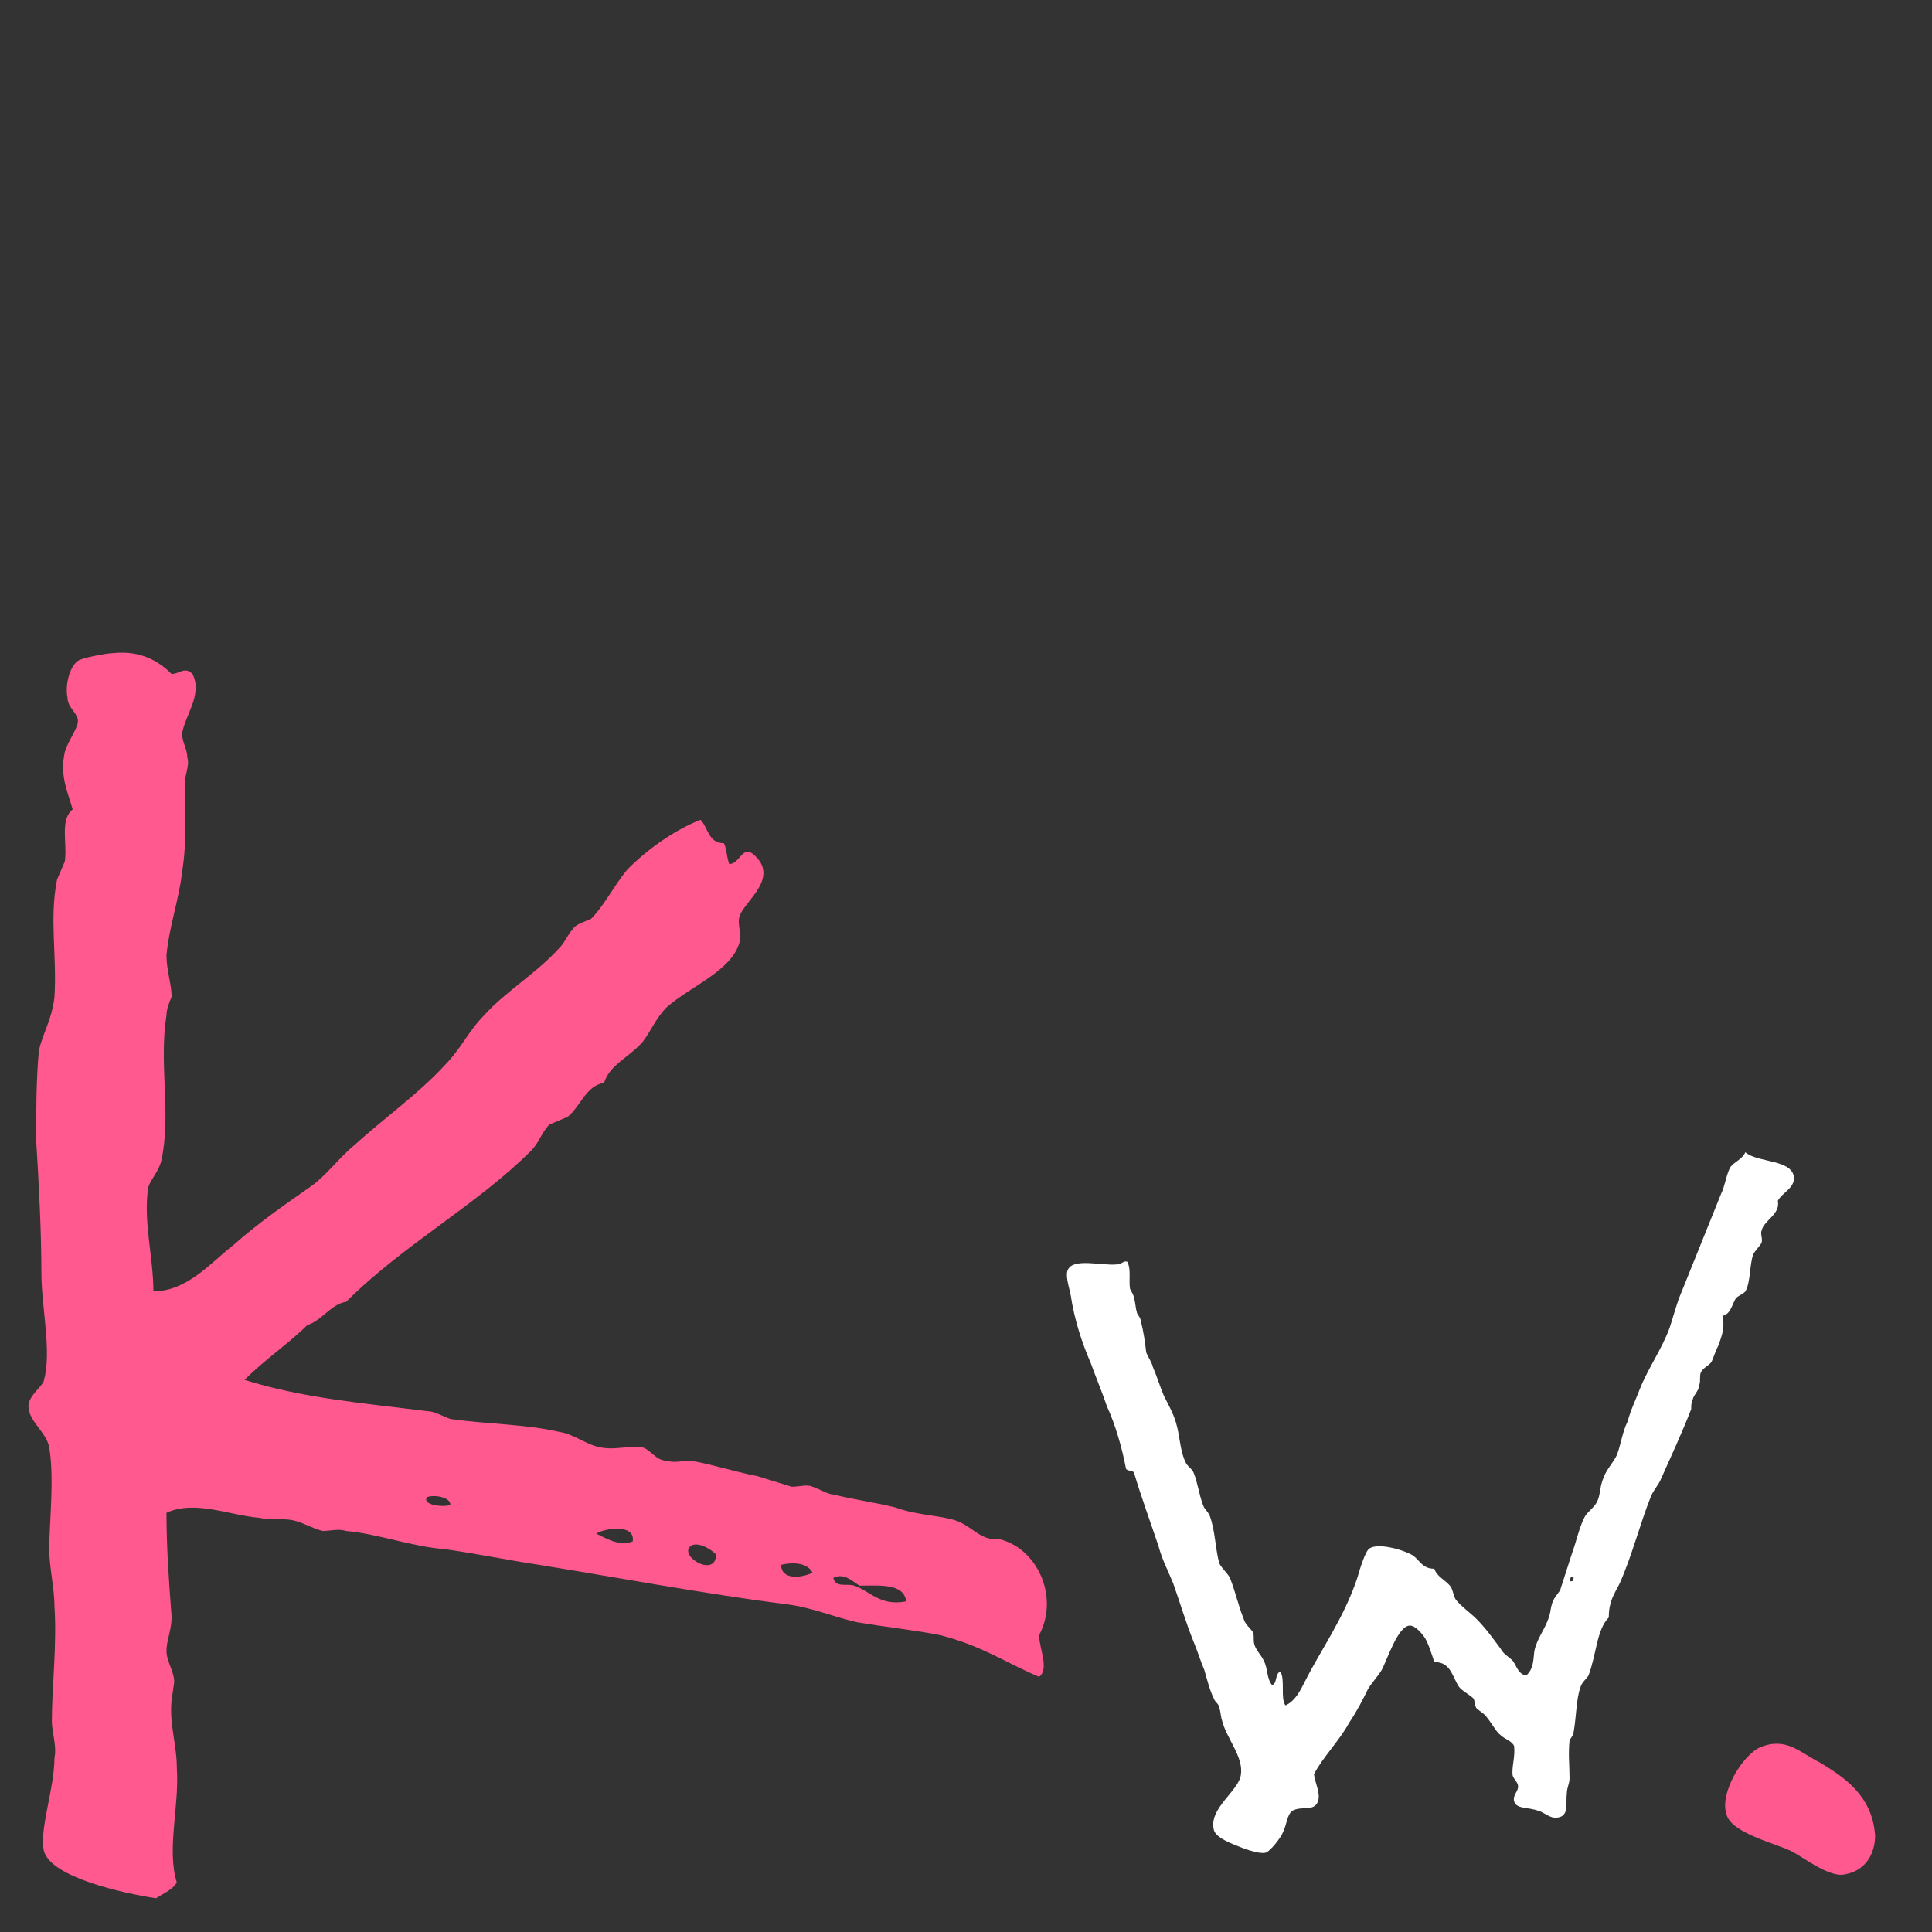 <?xml version="1.0" encoding="UTF-8"?><svg xmlns="http://www.w3.org/2000/svg" xmlns:xlink="http://www.w3.org/1999/xlink" contentScriptType="text/ecmascript" width="75" zoomAndPan="magnify" contentStyleType="text/css" viewBox="0 0 75 75" height="75" preserveAspectRatio="xMidYMid meet" version="1.0"><rect x="0" y="0" width="75" height="75" fill="#333333" stroke="none"/><defs><g><g id="glyph-0-0"><path d="M 7.988 0.91 C 8.293 0.707 8.594 0.605 8.797 0.305 C 8.395 -1.012 8.898 -2.629 8.797 -4.145 C 8.797 -5.055 8.496 -5.867 8.594 -6.777 L 8.695 -7.484 C 8.695 -7.887 8.395 -8.293 8.395 -8.695 C 8.395 -9.102 8.594 -9.504 8.594 -10.012 C 8.496 -11.324 8.395 -12.641 8.395 -14.055 C 9.504 -14.562 10.82 -13.957 12.035 -13.855 C 12.438 -13.754 12.945 -13.855 13.348 -13.754 C 13.754 -13.652 14.055 -13.449 14.461 -13.348 C 14.766 -13.348 15.066 -13.449 15.371 -13.348 C 16.586 -13.246 17.898 -12.742 19.215 -12.641 C 20.629 -12.438 21.539 -12.234 22.855 -12.035 C 25.988 -11.527 29.227 -10.922 32.359 -10.516 C 33.371 -10.414 34.281 -10.012 35.191 -9.809 C 36.406 -9.605 37.418 -9.504 38.43 -9.305 C 40.047 -8.898 41.059 -8.191 42.27 -7.688 C 42.676 -7.988 42.27 -8.797 42.27 -9.305 C 43.078 -10.82 42.168 -12.742 40.652 -13.047 C 40.047 -12.945 39.641 -13.551 39.035 -13.754 C 38.43 -13.957 37.52 -13.957 36.707 -14.258 C 35.898 -14.461 35.09 -14.562 34.281 -14.766 C 34.078 -14.766 33.777 -14.965 33.473 -15.066 C 33.27 -15.168 32.969 -15.066 32.664 -15.066 L 31.348 -15.473 C 30.336 -15.676 29.426 -15.977 28.719 -16.078 C 28.418 -16.078 28.113 -15.977 27.809 -16.078 C 27.406 -16.078 27.203 -16.484 26.898 -16.586 C 26.395 -16.688 25.887 -16.484 25.281 -16.586 C 24.676 -16.688 24.27 -17.09 23.664 -17.191 C 22.348 -17.496 20.832 -17.496 19.418 -17.695 C 19.113 -17.797 18.809 -18 18.508 -18 C 16.078 -18.305 13.652 -18.508 11.426 -19.215 C 12.234 -20.023 13.145 -20.629 13.855 -21.336 C 14.461 -21.539 14.766 -22.148 15.371 -22.246 C 17.598 -24.473 20.426 -25.988 22.551 -28.113 C 22.855 -28.418 22.957 -28.82 23.258 -29.125 L 23.969 -29.426 C 24.473 -29.832 24.676 -30.641 25.383 -30.742 C 25.586 -31.449 26.395 -31.754 26.898 -32.359 C 27.203 -32.766 27.406 -33.27 27.809 -33.676 C 28.719 -34.484 30.336 -35.09 30.641 -36.203 C 30.742 -36.508 30.539 -36.91 30.641 -37.215 C 30.844 -37.82 32.258 -38.73 31.148 -39.641 C 30.742 -39.945 30.641 -39.238 30.238 -39.238 C 30.137 -39.539 30.137 -39.844 30.035 -40.047 C 29.426 -40.047 29.426 -40.652 29.125 -40.957 C 28.113 -40.551 27.102 -39.844 26.293 -39.035 C 25.785 -38.43 25.383 -37.617 24.879 -37.113 C 24.676 -37.012 24.27 -36.91 24.168 -36.707 C 23.969 -36.508 23.867 -36.203 23.664 -36 C 22.754 -34.988 21.539 -34.281 20.73 -33.371 C 20.125 -32.766 19.82 -32.059 19.215 -31.449 C 18.203 -30.336 16.785 -29.328 15.676 -28.316 C 15.066 -27.809 14.562 -27.102 13.957 -26.695 C 12.945 -25.988 11.934 -25.281 11.023 -24.473 C 10.113 -23.766 9.203 -22.652 7.887 -22.652 C 7.887 -23.969 7.484 -25.383 7.688 -26.695 C 7.785 -27 8.09 -27.305 8.191 -27.707 C 8.594 -29.527 8.09 -31.449 8.395 -33.371 C 8.395 -33.574 8.496 -33.879 8.594 -34.078 C 8.594 -34.586 8.395 -35.09 8.395 -35.699 C 8.496 -36.809 8.898 -37.922 9 -38.934 C 9.203 -40.148 9.102 -41.359 9.102 -42.371 C 9.102 -42.676 9.305 -43.078 9.203 -43.383 C 9.203 -43.688 9 -43.988 9 -44.293 C 9.102 -45 9.809 -45.809 9.406 -46.617 C 9.102 -46.922 8.898 -46.617 8.594 -46.617 C 8.09 -47.125 7.383 -47.527 6.371 -47.43 C 6.066 -47.43 5.055 -47.227 4.957 -47.125 C 4.652 -46.922 4.449 -46.215 4.551 -45.707 C 4.551 -45.305 4.957 -45.102 4.957 -44.797 C 4.957 -44.496 4.551 -43.988 4.449 -43.586 C 4.246 -42.676 4.551 -42.07 4.754 -41.359 C 4.246 -40.957 4.551 -40.047 4.449 -39.34 L 4.145 -38.629 C 3.844 -37.113 4.145 -35.699 4.047 -34.078 C 3.945 -33.168 3.539 -32.562 3.438 -31.957 C 3.336 -30.844 3.336 -29.629 3.336 -28.516 C 3.438 -26.898 3.539 -24.977 3.539 -23.359 C 3.539 -22.047 3.945 -20.328 3.641 -19.215 C 3.641 -19.012 3.035 -18.605 3.035 -18.203 C 3.035 -17.598 3.742 -17.191 3.844 -16.586 C 4.047 -15.371 3.844 -13.652 3.844 -12.641 C 3.844 -11.934 4.047 -11.125 4.047 -10.414 C 4.145 -8.898 3.945 -7.281 3.945 -5.965 C 3.945 -5.562 4.145 -4.957 4.047 -4.551 C 4.047 -3.336 3.438 -1.719 3.641 -0.91 C 3.945 0.102 6.676 0.707 7.988 0.91 Z M 19.418 -14.359 C 19.113 -14.258 18.305 -14.359 18.508 -14.664 C 18.809 -14.766 19.418 -14.664 19.418 -14.359 Z M 26.496 -12.945 C 25.988 -12.742 25.484 -13.047 25.078 -13.246 C 25.383 -13.449 26.598 -13.652 26.496 -12.945 Z M 29.73 -12.438 C 29.73 -11.527 28.316 -12.336 28.719 -12.742 C 28.922 -12.945 29.426 -12.742 29.73 -12.438 Z M 33.473 -11.73 C 33.066 -11.527 32.258 -11.426 32.258 -12.035 C 32.664 -12.137 33.27 -12.137 33.473 -11.73 Z M 37.113 -10.617 C 36.102 -10.414 35.699 -11.023 35.09 -11.227 C 34.789 -11.324 34.383 -11.125 34.281 -11.527 C 34.688 -11.73 34.988 -11.426 35.293 -11.227 C 36.102 -11.227 37.012 -11.324 37.113 -10.617 Z M 37.113 -10.617 "/></g><g id="glyph-0-1"/><g id="glyph-1-0"><path d="M 7.586 0 C 8.594 -0.102 8.898 -0.91 8.898 -1.516 C 8.797 -3.137 7.586 -3.844 6.777 -4.348 C 5.965 -4.754 5.461 -5.359 4.449 -4.957 C 3.742 -4.652 2.832 -3.137 3.137 -2.324 C 3.336 -1.617 5.055 -1.215 5.664 -0.91 C 6.066 -0.707 6.977 0 7.586 0 Z M 7.586 0 "/></g><g id="glyph-2-0"><path d="M 9.293 1.734 C 9.504 1.68 9.922 1.102 9.977 0.945 C 10.133 0.629 10.133 0.262 10.344 0.105 C 10.711 -0.105 11.184 0.156 11.34 -0.262 C 11.445 -0.578 11.234 -0.945 11.184 -1.312 C 11.496 -1.941 12.18 -2.625 12.547 -3.309 C 12.863 -3.781 13.074 -4.199 13.281 -4.621 C 13.441 -4.883 13.648 -5.094 13.809 -5.355 C 14.016 -5.723 14.438 -7.086 14.91 -7.086 C 15.121 -7.086 15.383 -6.773 15.488 -6.613 C 15.645 -6.352 15.75 -5.984 15.855 -5.672 C 16.484 -5.672 16.539 -5.145 16.801 -4.727 C 16.906 -4.566 17.219 -4.41 17.379 -4.254 C 17.43 -4.148 17.43 -3.988 17.484 -3.887 C 17.586 -3.781 17.797 -3.676 17.902 -3.516 C 18.113 -3.254 18.27 -2.941 18.426 -2.836 C 18.586 -2.676 18.848 -2.625 18.953 -2.414 C 19.004 -1.996 18.848 -1.574 18.898 -1.262 C 18.953 -1.102 19.109 -0.996 19.109 -0.84 C 19.109 -0.629 18.898 -0.523 18.953 -0.262 C 19.059 0.051 19.477 -0.051 19.898 0.105 C 20.109 0.156 20.371 0.422 20.633 0.367 C 21.105 0.316 20.949 -0.211 21 -0.578 C 21 -0.789 21.105 -0.945 21.105 -1.156 C 21.105 -1.629 21.051 -2.102 21.105 -2.625 C 21.156 -2.73 21.262 -2.836 21.262 -2.941 C 21.367 -3.516 21.367 -4.254 21.523 -4.672 C 21.578 -4.883 21.734 -4.988 21.84 -5.145 C 22.156 -5.984 22.156 -6.93 22.629 -7.402 C 22.629 -8.031 22.836 -8.297 23.047 -8.715 C 23.52 -9.766 23.836 -11.023 24.254 -12.074 C 24.359 -12.336 24.516 -12.496 24.621 -12.703 C 25.043 -13.648 25.461 -14.543 25.828 -15.488 C 25.828 -15.594 25.828 -15.75 25.883 -15.855 C 25.934 -16.066 26.145 -16.223 26.145 -16.434 C 26.199 -16.59 26.145 -16.746 26.199 -16.906 C 26.301 -17.113 26.512 -17.168 26.617 -17.324 C 26.672 -17.43 26.773 -17.746 26.879 -17.953 C 27.039 -18.375 27.141 -18.691 27.039 -19.109 C 27.352 -19.164 27.406 -19.531 27.562 -19.793 C 27.668 -19.898 27.824 -19.949 27.93 -20.055 C 28.141 -20.422 28.086 -21.105 28.246 -21.523 C 28.352 -21.684 28.508 -21.84 28.559 -21.945 C 28.613 -22.102 28.508 -22.262 28.559 -22.418 C 28.664 -22.836 29.297 -23.047 29.191 -23.574 C 29.348 -23.887 29.82 -24.047 29.82 -24.465 C 29.766 -25.199 28.402 -25.043 27.93 -25.461 C 27.824 -25.199 27.512 -25.094 27.352 -24.887 C 27.195 -24.621 27.141 -24.148 26.984 -23.836 L 25.461 -20.055 C 25.254 -19.582 25.148 -19.109 24.988 -18.637 C 24.676 -17.797 24.148 -17.062 23.836 -16.273 C 23.676 -15.855 23.469 -15.434 23.363 -15.016 C 23.152 -14.594 23.102 -14.121 22.941 -13.703 C 22.785 -13.387 22.523 -13.125 22.418 -12.809 C 22.262 -12.441 22.312 -12.129 22.156 -11.863 C 22.051 -11.656 21.789 -11.496 21.684 -11.289 C 21.473 -10.867 21.367 -10.344 21.211 -9.922 L 20.738 -8.453 C 20.633 -8.297 20.477 -8.137 20.422 -7.926 C 20.371 -7.77 20.371 -7.613 20.316 -7.453 C 20.16 -6.93 19.844 -6.613 19.738 -6.09 C 19.688 -5.617 19.688 -5.406 19.426 -5.145 C 19.109 -5.199 19.059 -5.512 18.898 -5.723 C 18.742 -5.879 18.531 -5.984 18.426 -6.195 C 18.113 -6.613 17.852 -6.984 17.484 -7.352 C 17.219 -7.613 16.906 -7.824 16.695 -8.086 C 16.59 -8.242 16.59 -8.453 16.484 -8.609 C 16.273 -8.871 15.961 -8.977 15.855 -9.293 C 15.328 -9.293 15.277 -9.711 14.91 -9.871 C 14.488 -10.078 13.648 -10.289 13.336 -10.078 C 13.176 -9.977 12.969 -9.293 12.863 -8.926 C 12.336 -7.352 11.445 -6.141 10.816 -4.883 C 10.656 -4.566 10.449 -4.148 10.078 -3.988 C 9.871 -4.254 10.078 -5.039 9.871 -5.301 C 9.66 -5.199 9.766 -4.828 9.555 -4.777 C 9.344 -5.039 9.398 -5.406 9.238 -5.723 C 9.137 -5.934 8.926 -6.141 8.871 -6.352 C 8.82 -6.512 8.871 -6.668 8.82 -6.824 C 8.715 -6.984 8.504 -7.141 8.453 -7.352 C 8.242 -7.875 8.137 -8.398 7.926 -8.926 C 7.824 -9.137 7.613 -9.293 7.508 -9.504 C 7.352 -10.078 7.352 -10.762 7.141 -11.34 C 7.086 -11.496 6.93 -11.602 6.879 -11.762 C 6.719 -12.18 6.668 -12.652 6.512 -13.02 C 6.457 -13.176 6.246 -13.281 6.195 -13.441 C 5.984 -13.859 5.984 -14.438 5.828 -14.961 C 5.723 -15.328 5.512 -15.699 5.355 -16.012 C 5.199 -16.379 5.094 -16.746 4.934 -17.113 C 4.883 -17.324 4.727 -17.535 4.672 -17.691 C 4.621 -18.113 4.566 -18.531 4.461 -18.898 C 4.461 -19.059 4.305 -19.164 4.305 -19.266 C 4.254 -19.426 4.254 -19.637 4.199 -19.793 C 4.199 -19.898 4.094 -20.055 4.043 -20.16 C 3.988 -20.527 4.094 -20.895 3.938 -21.211 C 3.781 -21.262 3.727 -21.105 3.516 -21.105 C 2.941 -21.051 1.836 -21.367 1.629 -20.895 C 1.523 -20.684 1.68 -20.211 1.734 -19.949 C 1.891 -18.898 2.203 -18.008 2.52 -17.273 C 2.73 -16.695 2.992 -16.066 3.148 -15.594 C 3.465 -14.91 3.727 -14.016 3.887 -13.176 C 3.938 -13.074 4.148 -13.125 4.199 -13.02 C 4.461 -12.129 4.828 -11.129 5.145 -10.184 C 5.301 -9.609 5.512 -9.238 5.723 -8.715 C 5.984 -7.98 6.195 -7.246 6.512 -6.457 C 6.668 -6.09 6.773 -5.723 6.93 -5.355 C 7.035 -4.988 7.141 -4.566 7.297 -4.254 C 7.352 -4.094 7.508 -4.043 7.508 -3.887 C 7.559 -3.781 7.559 -3.57 7.613 -3.414 C 7.77 -2.73 8.453 -1.996 8.348 -1.312 C 8.297 -0.684 7.086 0 7.297 0.84 C 7.352 1.102 7.824 1.312 8.086 1.418 C 8.453 1.574 9.031 1.785 9.293 1.734 Z M 21.105 -8.82 C 21.105 -8.871 21.156 -8.926 21.156 -8.977 L 21.262 -8.977 C 21.262 -8.871 21.262 -8.766 21.105 -8.82 Z M 21.105 -8.82 "/></g></g></defs><g fill="rgb(100%, 34.9%, 56.47%)" fill-opacity="1"><use x="-1.932" y="72.781" xmlns:xlink="http://www.w3.org/1999/xlink" xlink:href="#glyph-0-0" xlink:type="simple" xlink:actuate="onLoad" xlink:show="embed"/></g><g fill="rgb(100%, 34.9%, 56.47%)" fill-opacity="1"><use x="38.615" y="72.781" xmlns:xlink="http://www.w3.org/1999/xlink" xlink:href="#glyph-0-1" xlink:type="simple" xlink:actuate="onLoad" xlink:show="embed"/></g><g fill="rgb(100%, 34.9%, 56.47%)" fill-opacity="1"><use x="63.893" y="72.781" xmlns:xlink="http://www.w3.org/1999/xlink" xlink:href="#glyph-1-0" xlink:type="simple" xlink:actuate="onLoad" xlink:show="embed"/></g><g fill="rgb(100%, 34.9%, 56.47%)" fill-opacity="1"><use x="70.768" y="72.781" xmlns:xlink="http://www.w3.org/1999/xlink" xlink:href="#glyph-0-1" xlink:type="simple" xlink:actuate="onLoad" xlink:show="embed"/></g><g fill="rgb(100%, 100%, 100%)" fill-opacity="1"><use x="39.824" y="70.191" xmlns:xlink="http://www.w3.org/1999/xlink" xlink:href="#glyph-2-0" xlink:type="simple" xlink:actuate="onLoad" xlink:show="embed"/></g></svg>